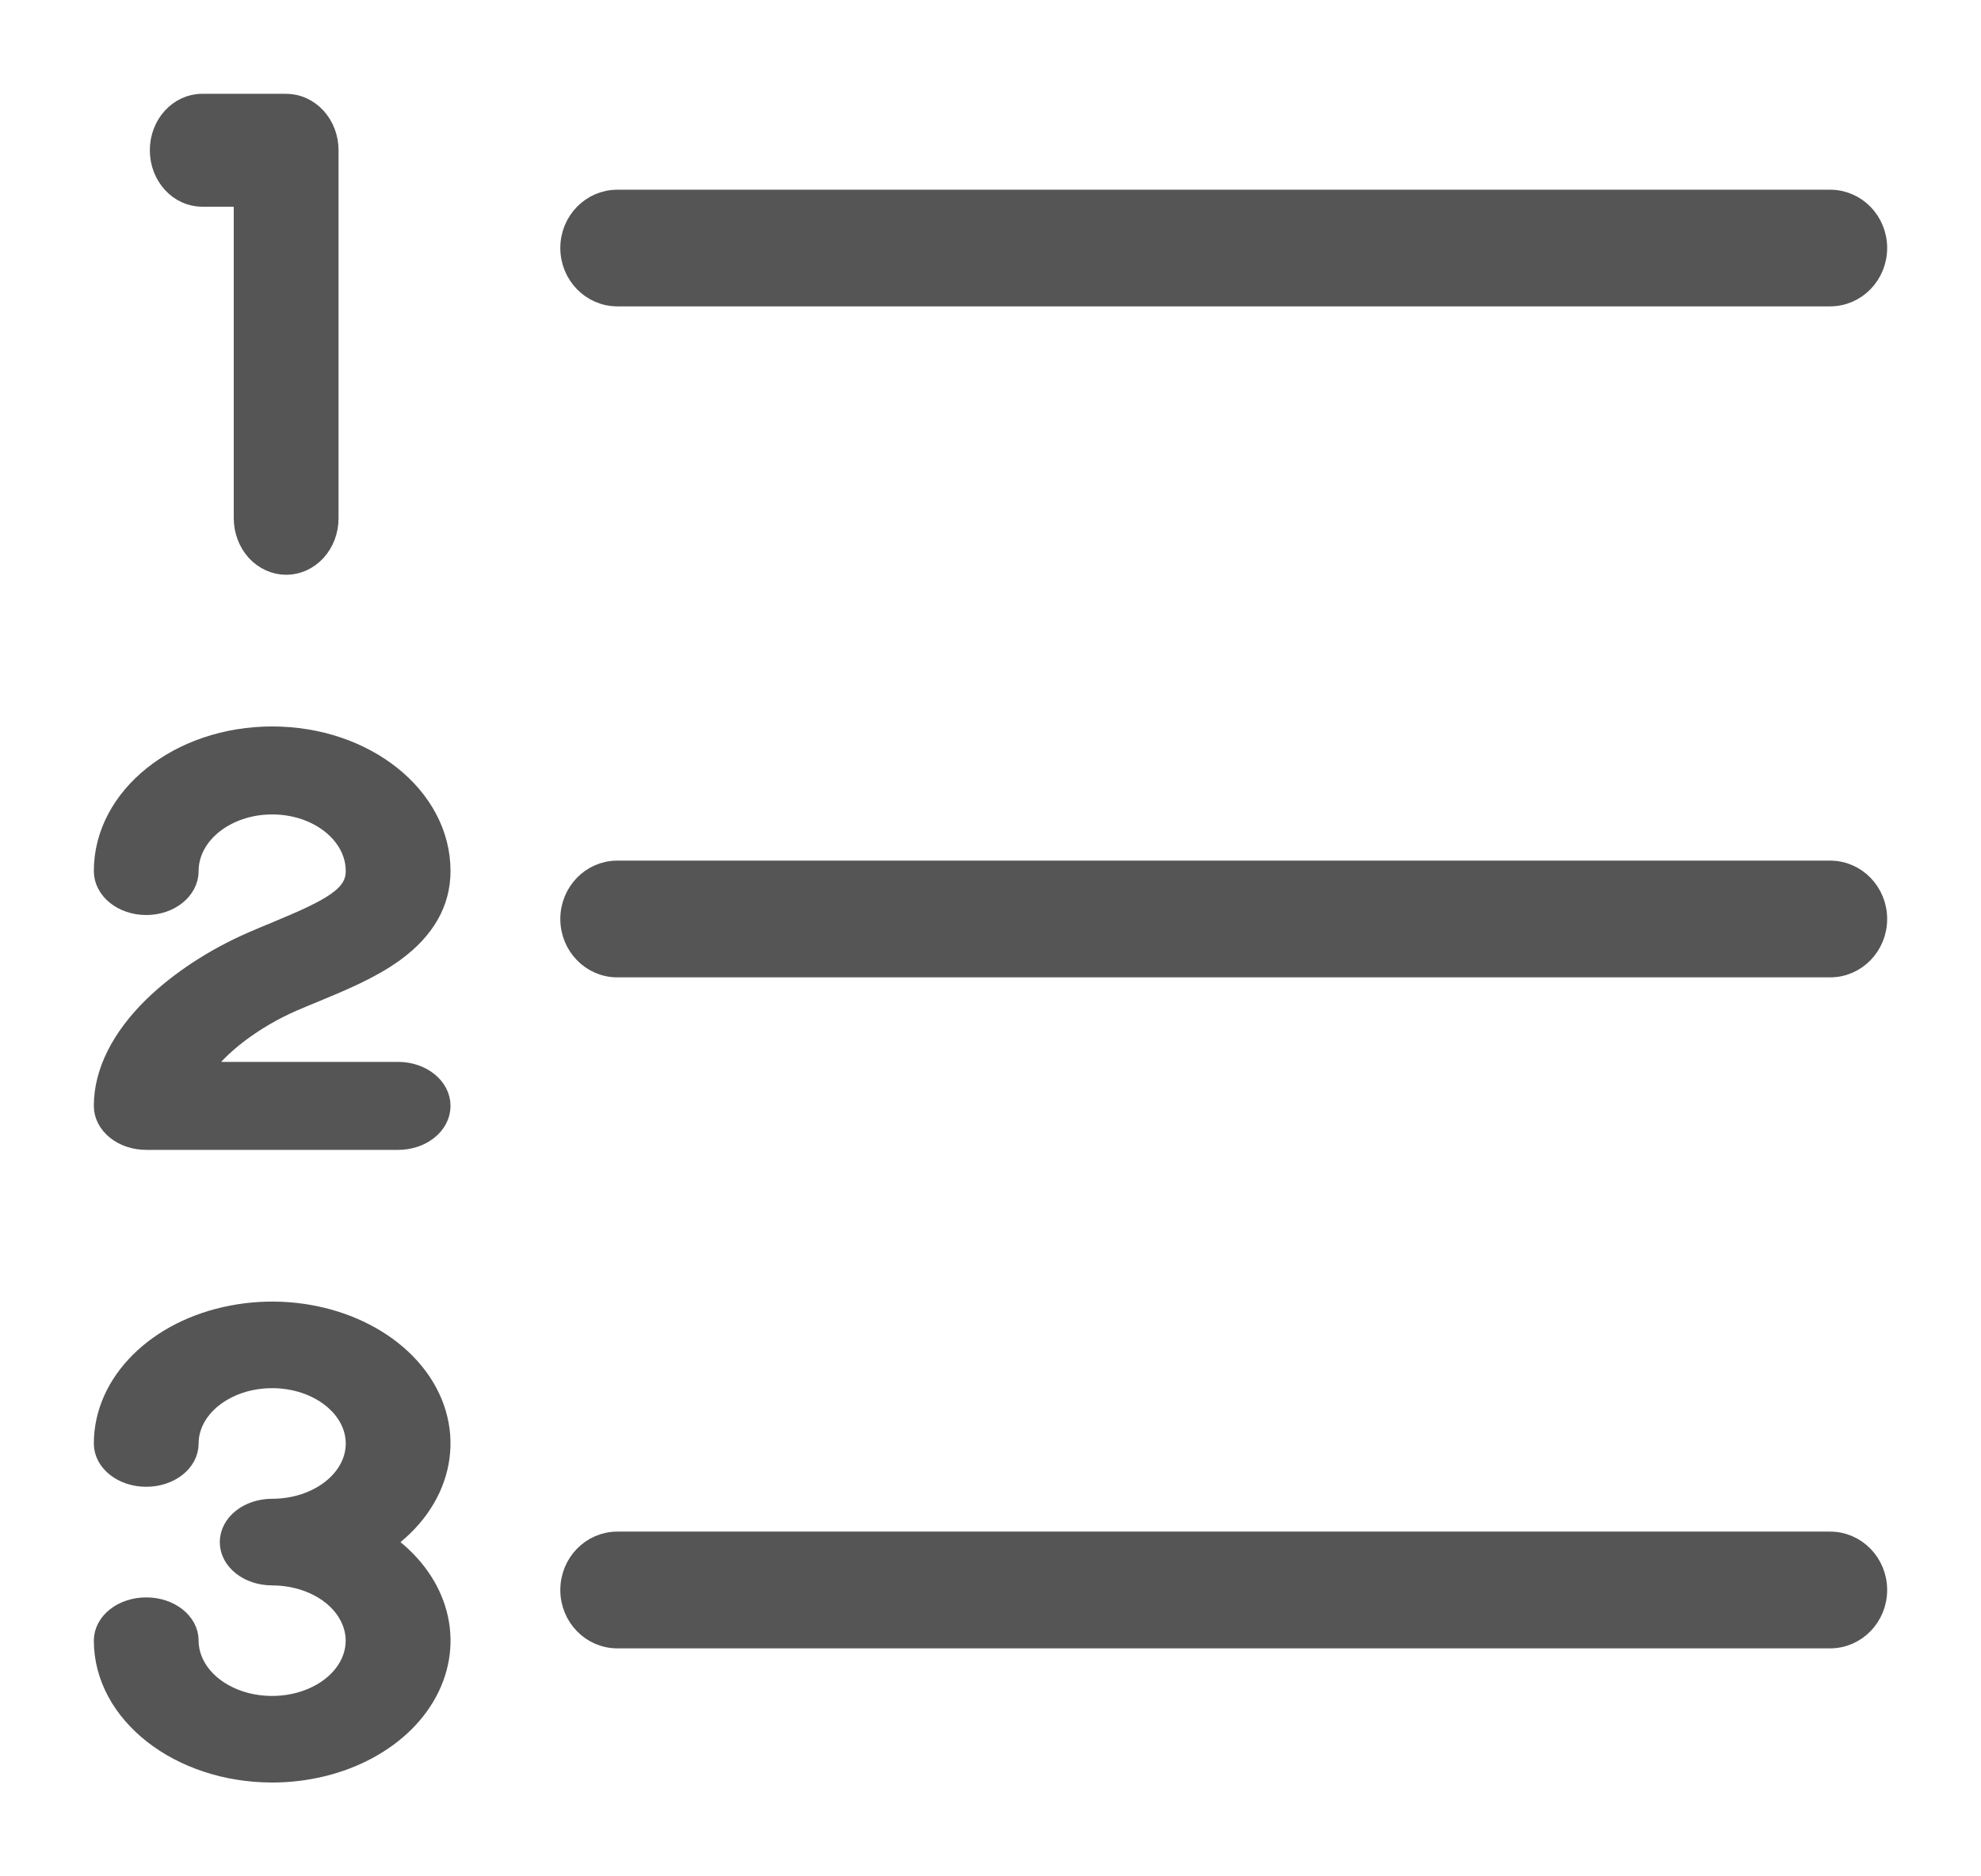 <?xml version="1.0" encoding="UTF-8"?>
<svg width="19px" height="18px" viewBox="0 0 19 18" version="1.1" xmlns="http://www.w3.org/2000/svg" xmlns:xlink="http://www.w3.org/1999/xlink">
    <!-- Generator: Sketch 63.1 (92452) - https://sketch.com -->
    <title>无序列表@1x</title>
    <desc>Created with Sketch.</desc>
    <g id="定稿✅" stroke="none" stroke-width="1" fill="none" fill-rule="evenodd">
        <g id="编辑器" transform="translate(-920, -464)" fill="#555555" fill-rule="nonzero" stroke="#555555" stroke-width="0.2">
            <g id="无序列表" transform="translate(921, 465)">
                <path d="M1.61,16 C0.721,15.999 0.001,15.435 2.72116746e-07,14.739 C2.72116746e-07,14.565 0.18,14.424 0.403,14.424 C0.625,14.424 0.805,14.565 0.805,14.739 C0.805,14.994 1.001,15.224 1.302,15.322 C1.603,15.419 1.95,15.365 2.18,15.185 C2.41,15.005 2.479,14.733 2.354,14.498 C2.23,14.262 1.936,14.109 1.61,14.109 C1.388,14.109 1.208,13.968 1.208,13.794 C1.208,13.619 1.388,13.478 1.61,13.478 C2.055,13.478 2.416,13.196 2.416,12.848 C2.416,12.5 2.055,12.217 1.61,12.217 C1.166,12.217 0.805,12.5 0.805,12.848 C0.805,13.022 0.625,13.163 0.403,13.163 C0.18,13.163 2.72116746e-07,13.022 2.72116746e-07,12.848 C-0,12.267 0.506,11.761 1.226,11.623 C1.946,11.484 2.694,11.749 3.038,12.263 C3.381,12.778 3.231,13.41 2.675,13.794 C3.178,14.14 3.354,14.694 3.117,15.185 C2.881,15.676 2.28,16 1.61,16 L1.61,16 Z M16.553,14.713 L4.921,14.713 C4.674,14.713 4.474,14.507 4.474,14.253 C4.474,13.999 4.674,13.793 4.921,13.793 L16.553,13.793 C16.8,13.793 17,13.999 17,14.253 C17,14.507 16.8,14.713 16.553,14.713 L16.553,14.713 Z M2.818,9.931 L0.403,9.931 C0.296,9.931 0.193,9.897 0.118,9.837 C0.042,9.776 2.72116746e-07,9.695 2.72116746e-07,9.609 C2.72116746e-07,9.29 0.164,8.961 0.475,8.657 C0.723,8.416 1.058,8.196 1.418,8.039 C1.493,8.006 1.571,7.974 1.646,7.943 C2.181,7.721 2.416,7.599 2.416,7.356 C2.416,7.001 2.055,6.713 1.611,6.713 C1.166,6.713 0.805,7.001 0.805,7.356 C0.805,7.534 0.625,7.678 0.403,7.678 C0.18,7.678 2.72116746e-07,7.534 2.72116746e-07,7.356 C2.72116746e-07,6.645 0.721,6.069 1.611,6.069 C2.5,6.069 3.221,6.645 3.221,7.356 C3.221,7.656 3.073,7.915 2.781,8.128 C2.557,8.291 2.282,8.405 2.017,8.515 C1.942,8.545 1.872,8.575 1.804,8.604 C1.448,8.759 1.089,9.017 0.915,9.287 L2.818,9.287 C3.041,9.287 3.221,9.431 3.221,9.609 C3.221,9.787 3.041,9.931 2.818,9.931 L2.818,9.931 Z M16.553,8.276 L4.921,8.276 C4.674,8.276 4.474,8.07 4.474,7.816 C4.474,7.562 4.674,7.356 4.921,7.356 L16.553,7.356 C16.8,7.356 17,7.562 17,7.816 C17,8.07 16.8,8.276 16.553,8.276 L16.553,8.276 Z M1.745,4.414 C1.638,4.414 1.536,4.367 1.46,4.285 C1.385,4.202 1.342,4.089 1.342,3.972 L1.342,0.883 L0.939,0.883 C0.717,0.883 0.537,0.685 0.537,0.441 C0.537,0.198 0.717,0 0.939,0 L1.745,0 C1.852,0 1.954,0.047 2.029,0.129 C2.105,0.212 2.147,0.324 2.147,0.441 L2.147,3.972 C2.147,4.089 2.105,4.202 2.029,4.285 C1.954,4.367 1.852,4.414 1.745,4.414 L1.745,4.414 Z M16.553,1.839 L4.921,1.839 C4.674,1.839 4.474,1.633 4.474,1.379 C4.474,1.125 4.674,0.92 4.921,0.92 L16.553,0.92 C16.8,0.92 17,1.125 17,1.379 C17,1.633 16.8,1.839 16.553,1.839 L16.553,1.839 Z" id="形状"></path>
            </g>
        </g>
    </g>
</svg>
